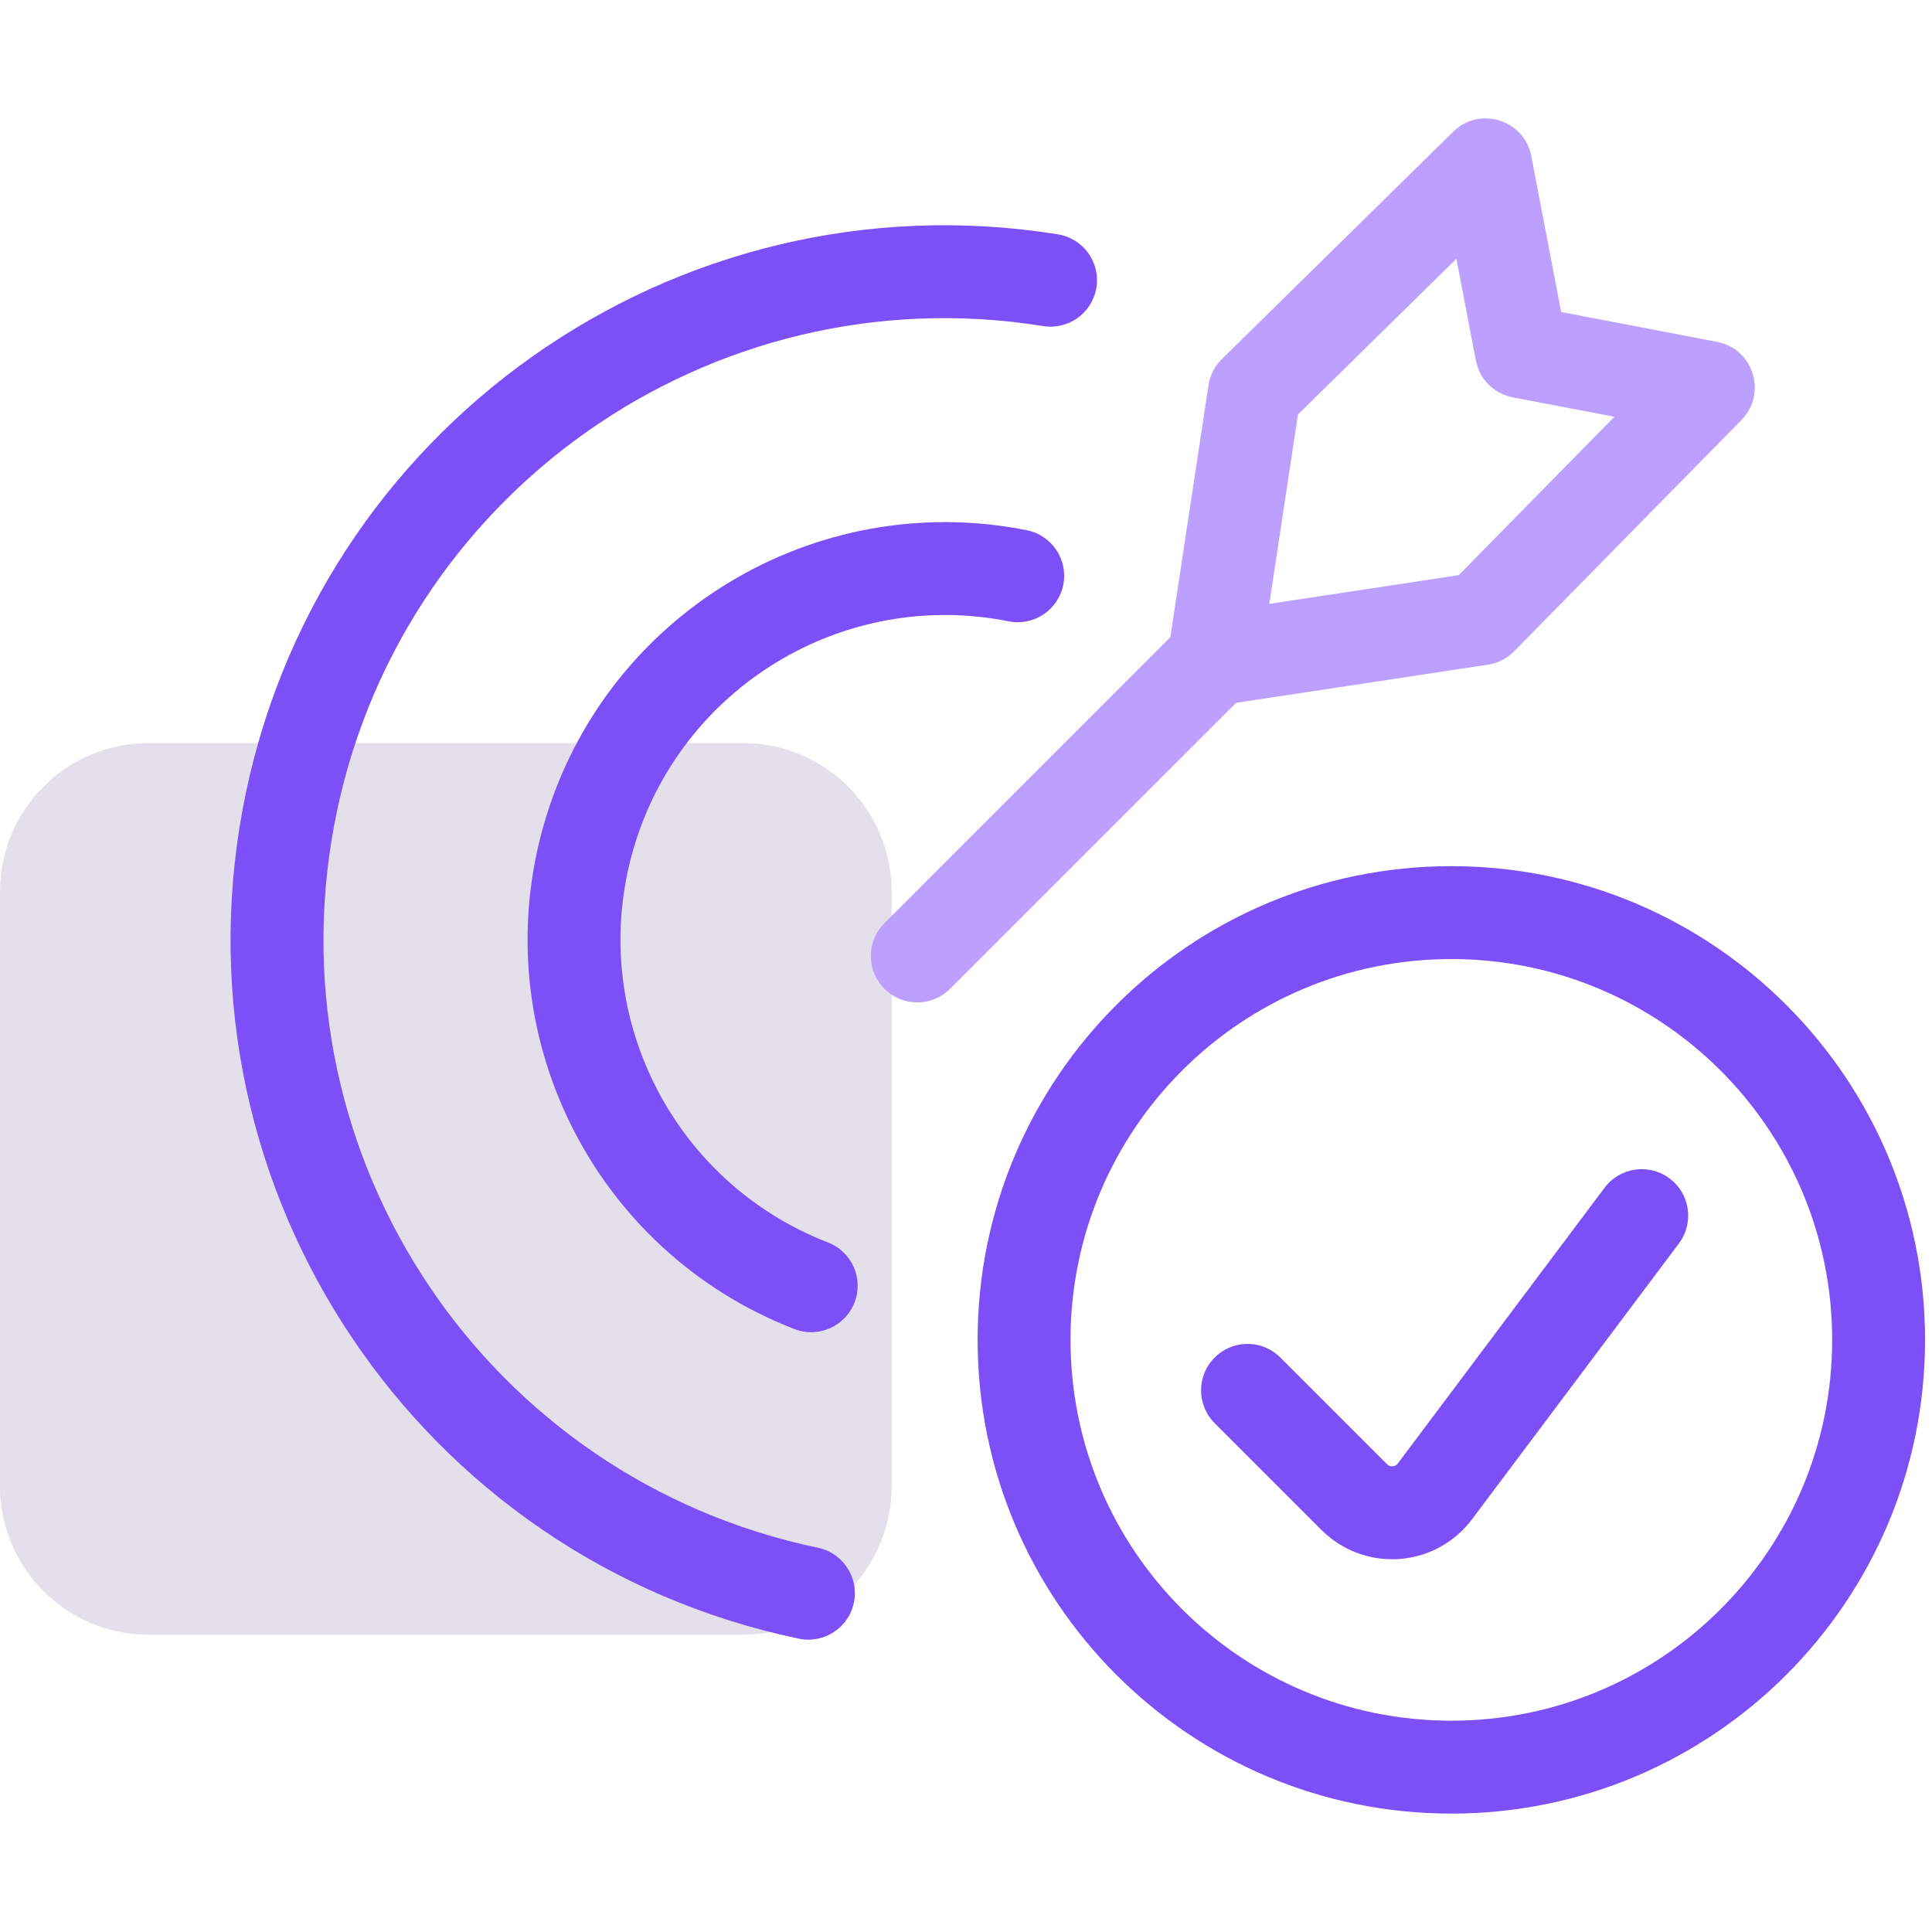 <svg xmlns="http://www.w3.org/2000/svg" width="52" height="52" viewBox="0 0 52 52">
    <g fill="none" fill-rule="evenodd">
        <g>
            <g>
                <g>
                    <path fill="#DCD8E7" d="M24 24v16c0 2.21-1.79 4-4 4H4c-2.21 0-4-1.79-4-4V24c0-2.21 1.79-4 4-4h16c2.21 0 4 1.79 4 4z" opacity=".8" transform="translate(-149 -1003) translate(-820 877) translate(969 126)"/>
                    <path fill="#7D4FF6" fill-rule="nonzero" d="M14.649 22.153c1.629-5.599 7.269-9.022 12.987-7.882.677.135 1.117.793.982 1.47-.135.677-.793 1.117-1.47.982-4.447-.887-8.832 1.775-10.099 6.128-1.266 4.354 1.008 8.952 5.236 10.59.644.248.964.972.714 1.616-.249.644-.973.964-1.617.715-5.437-2.106-8.362-8.02-6.733-13.619z" transform="translate(-149 -1003) translate(-820 877) translate(969 126)"/>
                    <path fill="#7D4FF6" fill-rule="nonzero" d="M6.527 21.8C8.42 11.534 18.164 4.655 28.473 6.307c.682.11 1.146.75 1.037 1.432-.11.682-.75 1.146-1.432 1.037-8.969-1.438-17.445 4.547-19.092 13.48-1.648 8.932 4.137 17.546 13.028 19.401.676.141 1.11.804.968 1.48-.14.675-.803 1.109-1.479.968C11.283 41.97 4.633 32.069 6.527 21.8z" transform="translate(-149 -1003) translate(-820 877) translate(969 126)"/>
                    <path fill="#BD9FFF" fill-rule="nonzero" d="M31.79 16.86c.489-.489 1.28-.489 1.768 0 .456.455.486 1.175.091 1.665l-.09.102-7.988 7.987c-.488.488-1.28.488-1.767 0-.456-.456-.486-1.176-.092-1.667l.092-.101 7.986-7.987z" transform="translate(-149 -1003) translate(-820 877) translate(969 126)"/>
                    <path fill="#BD9FFF" fill-rule="nonzero" d="M39.112 3.546l-6.225 6.118c-.193.19-.32.437-.36.704l-1.089 7.188c-.126.832.59 1.549 1.423 1.423l7.188-1.089c.267-.04.515-.167.704-.36l6.118-6.225.085-.095c.581-.72.196-1.83-.741-2.009l-4.196-.803-.803-4.195c-.188-.98-1.392-1.357-2.104-.657zm.087 3.42l.524 2.736.03.123c.132.443.501.781.963.87l2.735.522-4.189 4.263-5.098.773.771-5.097 4.264-4.19z" transform="translate(-149 -1003) translate(-820 877) translate(969 126)"/>
                    <path fill="#7D4FF6" fill-rule="nonzero" d="M39.063 23.313c-7.042 0-12.75 5.708-12.75 12.75 0 7.041 5.708 12.75 12.75 12.75 7.041 0 12.75-5.709 12.75-12.75 0-7.042-5.709-12.75-12.75-12.75zm0 2.5c5.66 0 10.25 4.589 10.25 10.25 0 5.66-4.59 10.25-10.25 10.25-5.661 0-10.25-4.59-10.25-10.25 0-5.661 4.589-10.25 10.25-10.25z" transform="translate(-149 -1003) translate(-820 877) translate(969 126)"/>
                    <path fill="#7D4FF6" fill-rule="nonzero" d="M43.188 31.968c.414-.552 1.197-.664 1.75-.25.515.386.647 1.095.326 1.636l-.076.114-5.57 7.426c-.467.623-1.182 1.012-1.959 1.067-.712.05-1.412-.185-1.949-.649l-.142-.132-2.875-2.875c-.488-.488-.488-1.28 0-1.767.456-.456 1.176-.486 1.666-.092l.102.092 2.874 2.874c.04.039.093.059.148.055.036-.003.07-.016.1-.037l.037-.037 5.568-7.425z" transform="translate(-149 -1003) translate(-820 877) translate(969 126)"/>
                </g>
            </g>
        </g>
    </g>
</svg>
